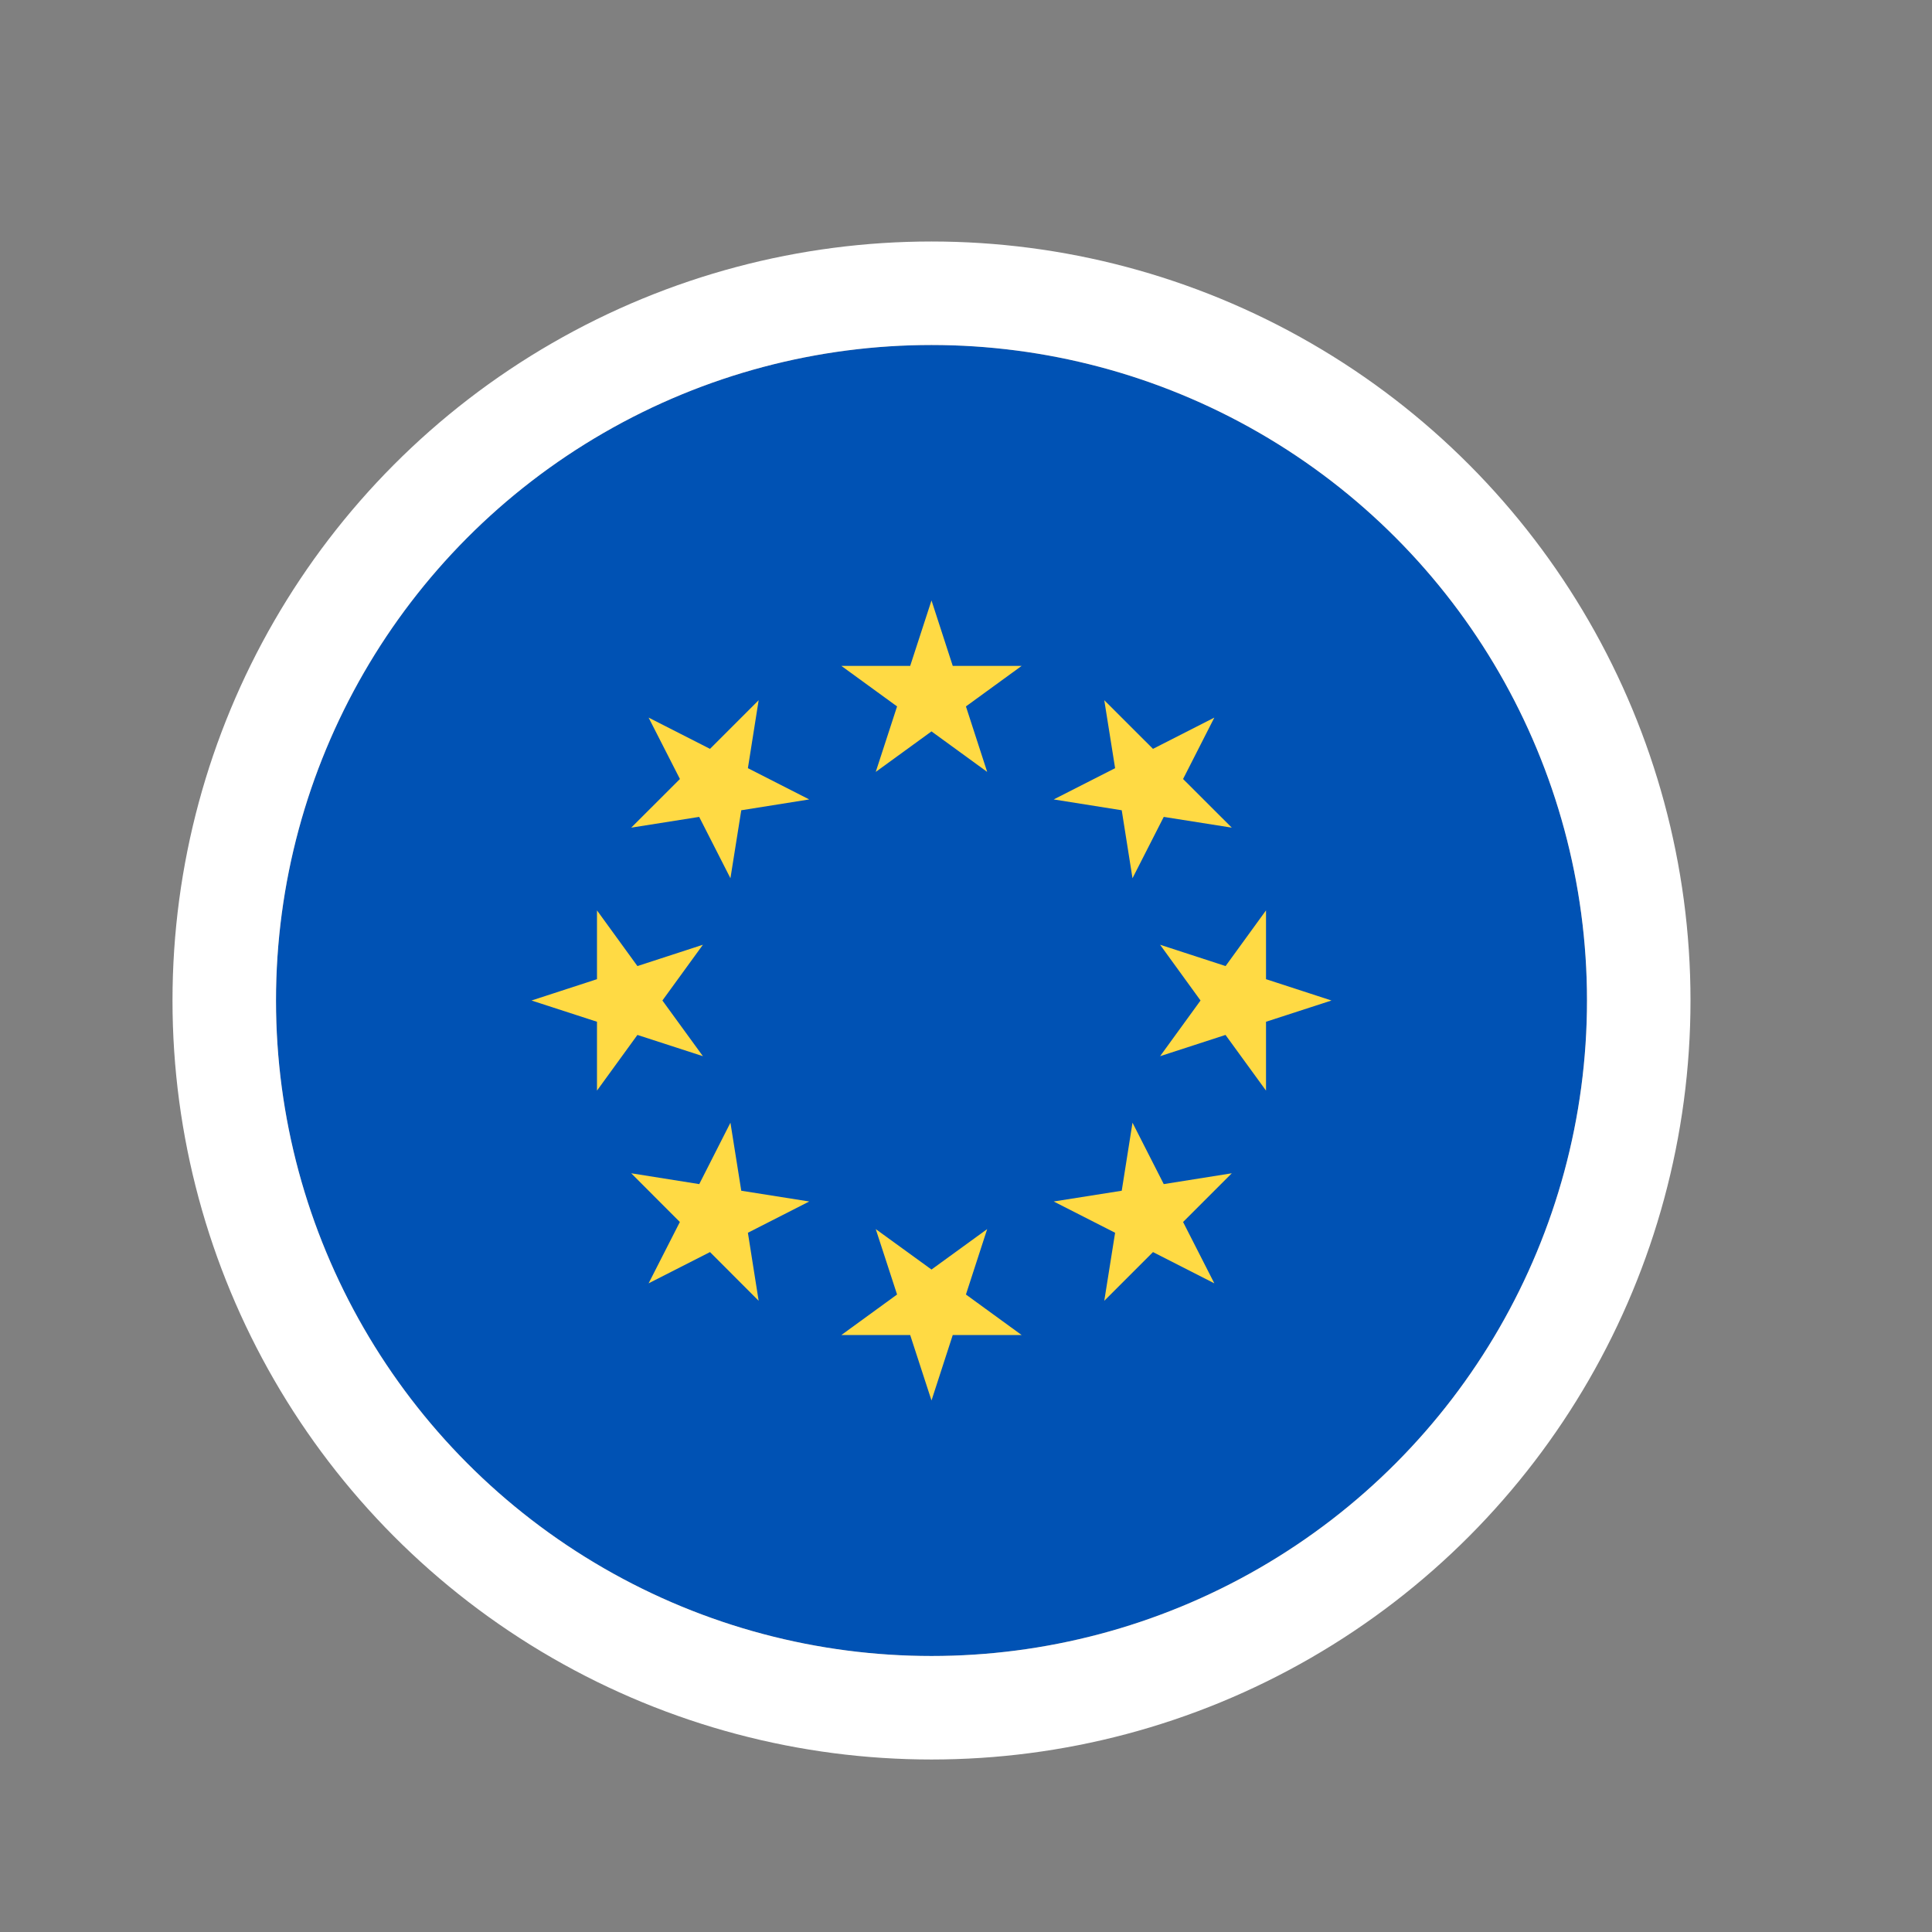 <?xml version="1.0" encoding="UTF-8"?>
<svg width="28px" height="28px" viewBox="0 0 28 28" version="1.1" xmlns="http://www.w3.org/2000/svg" xmlns:xlink="http://www.w3.org/1999/xlink">
    <rect x="0" y="0" width="28" height="28" fill="#808080" stroke="none"/>
    <!-- Generator: Sketch 49.2 (51160) - http://www.bohemiancoding.com/sketch -->
    <title>Artboard 3</title>
    <desc>Created with Sketch.</desc>
    <defs>
        <circle id="path-1" cx="9.5" cy="9.5" r="9.5"></circle>
    </defs>
    <g id="Artboard-3" stroke="none" stroke-width="1" fill="none" fill-rule="evenodd">
        <g id="EU" transform="translate(4, 5)" fill-rule="nonzero">
            <g id="european-union">
                <g id="Oval">
                    <use fill="#0052B4" fill-rule="evenodd" xlink:href="#path-1"></use>
                    <circle stroke="#FFFFFF" stroke-width="1.5" cx="9.5" cy="9.5" r="10.25"></circle>
                </g>
                <g id="Group" transform="translate(3.696, 3.696)" fill="#FFDA44">
                    <polygon id="Shape" points="5.804 0.006 6.112 0.955 7.11 0.955 6.303 1.542 6.611 2.491 5.804 1.904 4.996 2.491 5.305 1.542 4.498 0.955 5.495 0.955"></polygon>
                    <polygon id="Shape" points="1.704 1.704 2.594 2.157 3.299 1.452 3.143 2.437 4.032 2.89 3.047 3.047 2.89 4.032 2.437 3.143 1.452 3.299 2.158 2.594"></polygon>
                    <polygon id="Shape" points="0.007 5.804 0.956 5.495 0.956 4.498 1.542 5.305 2.491 4.996 1.904 5.804 2.491 6.611 1.542 6.303 0.956 7.11 0.956 6.112"></polygon>
                    <polygon id="Shape" points="1.704 9.903 2.157 9.014 1.452 8.308 2.438 8.465 2.89 7.575 3.047 8.561 4.032 8.717 3.143 9.17 3.299 10.156 2.594 9.45"></polygon>
                    <polygon id="Shape" points="5.804 11.601 5.495 10.652 4.498 10.652 5.305 10.065 4.996 9.117 5.804 9.703 6.611 9.117 6.303 10.065 7.11 10.652 6.112 10.652"></polygon>
                    <polygon id="Shape" points="9.903 9.903 9.014 9.45 8.308 10.156 8.465 9.17 7.575 8.717 8.561 8.561 8.717 7.575 9.17 8.465 10.156 8.308 9.45 9.014"></polygon>
                    <polygon id="Shape" points="11.601 5.804 10.652 6.112 10.652 7.11 10.065 6.303 9.117 6.611 9.703 5.804 9.117 4.996 10.066 5.305 10.652 4.498 10.652 5.495"></polygon>
                    <polygon id="Shape" points="9.903 1.704 9.45 2.594 10.156 3.299 9.17 3.143 8.717 4.032 8.561 3.047 7.575 2.89 8.465 2.437 8.308 1.452 9.014 2.157"></polygon>
                </g>
            </g>
        </g>
    </g>
</svg>